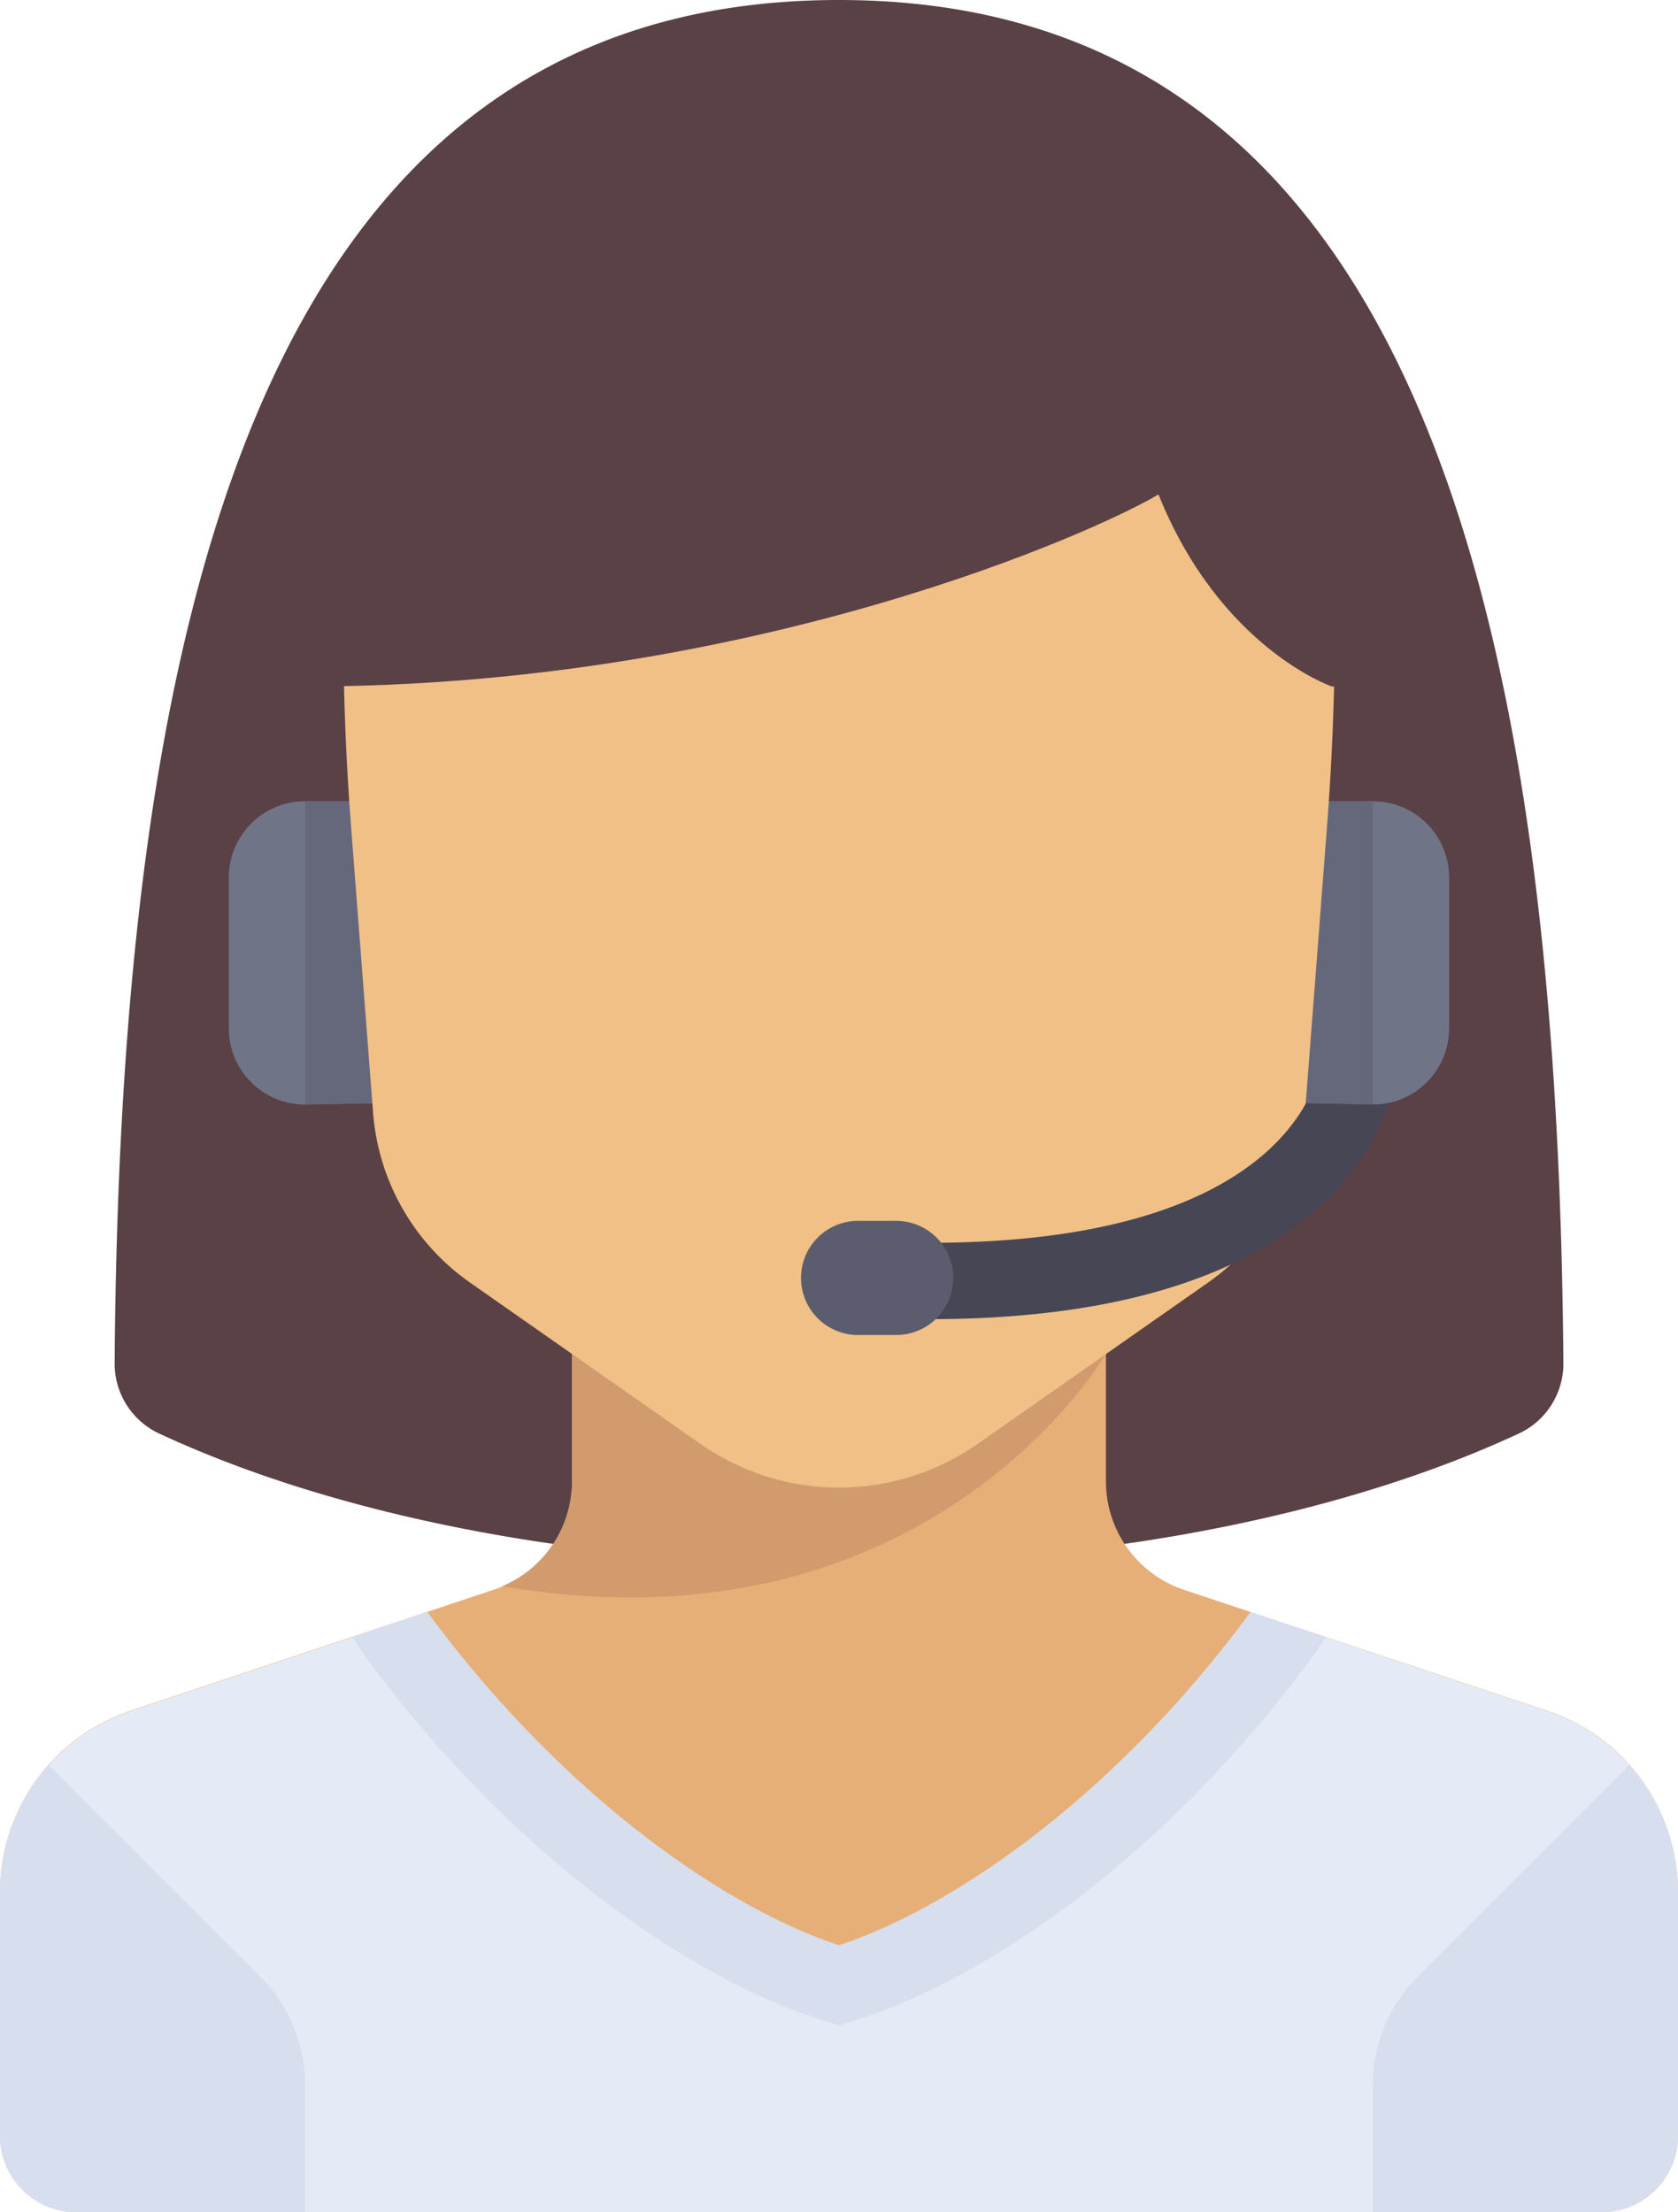 <svg xmlns="http://www.w3.org/2000/svg" width="58.813" height="77.526" viewBox="0 0 58.813 77.526">
  <g id="operator" transform="translate(-61.793)">
    <path id="Path_194" data-name="Path 194" d="M139.094,47.782a2.7,2.7,0,0,1-1.584,2.464C131.45,53.058,123.026,54.8,113.7,54.8S95.958,53.058,89.9,50.247a2.705,2.705,0,0,1-1.584-2.464C88.5,22.268,93.171,0,113.7,0S138.9,22.268,139.094,47.782Z" transform="translate(-22.505)" fill="#5a4146"/>
    <path id="Path_195" data-name="Path 195" d="M100.556,306.6v-6.466H81.843V306.6a4.01,4.01,0,0,1-2.742,3.8l-12.738,4.246a6.683,6.683,0,0,0-4.57,6.34v8.549a2.673,2.673,0,0,0,2.673,2.673h53.466a2.673,2.673,0,0,0,2.673-2.673v-8.549a6.683,6.683,0,0,0-4.57-6.34L103.3,310.408A4.01,4.01,0,0,1,100.556,306.6Z" transform="translate(0 -254.692)" fill="#e6af78"/>
    <path id="Path_196" data-name="Path 196" d="M180.493,306.6a4,4,0,0,1-2.447,3.679c14.978,2.553,21.156-8.14,21.156-8.14l0,0v-2H180.493Z" transform="translate(-98.65 -254.692)" fill="#d29b6e"/>
    <path id="Path_197" data-name="Path 197" d="M116.036,376.565,105.628,373.1c-4.954,6.721-10.736,10.476-14.428,11.676-3.692-1.2-9.474-4.955-14.428-11.676l-10.408,3.469a6.683,6.683,0,0,0-4.57,6.34v8.549a2.673,2.673,0,0,0,2.673,2.673h53.466a2.673,2.673,0,0,0,2.673-2.673v-8.549A6.683,6.683,0,0,0,116.036,376.565Z" transform="translate(-0.001 -316.603)" fill="#e4eaf6"/>
    <g id="Group_88" data-name="Group 88" transform="translate(61.793 56.493)">
      <path id="Path_198" data-name="Path 198" d="M70.92,415.964l-7.415-7.415a6.663,6.663,0,0,0-1.712,4.441v8.549a2.673,2.673,0,0,0,2.673,2.673h8.02v-4.469A5.346,5.346,0,0,0,70.92,415.964Z" transform="translate(-61.793 -403.181)" fill="#d7deed"/>
      <path id="Path_199" data-name="Path 199" d="M381.152,415.964l7.415-7.415a6.663,6.663,0,0,1,1.712,4.441v8.549a2.673,2.673,0,0,1-2.673,2.673h-8.02v-4.469A5.346,5.346,0,0,1,381.152,415.964Z" transform="translate(-331.467 -403.181)" fill="#d7deed"/>
      <path id="Path_200" data-name="Path 200" d="M143.818,374.68c5.369,7.284,11.658,11.3,15.753,12.633l.826.268.826-.268c4.1-1.331,10.384-5.349,15.753-12.633l.479-.709-2.631-.877c-4.954,6.721-10.736,10.476-14.428,11.676-3.692-1.2-9.474-4.955-14.428-11.676l-2.631.877Z" transform="translate(-130.992 -373.094)" fill="#d7deed"/>
    </g>
    <path id="Path_201" data-name="Path 201" d="M118.992,185.441l-1.552-.005a2.673,2.673,0,0,0-2.682,2.673v5.284a2.673,2.673,0,0,0,2.727,2.673l2.3-.046Z" transform="translate(-44.945 -157.358)" fill="#707487"/>
    <path id="Path_202" data-name="Path 202" d="M132.422,185.436h-.008v10.625c.018,0,.035,0,.053,0l2.3-.046-.8-10.579Z" transform="translate(-59.928 -157.358)" fill="#65687a"/>
    <path id="Path_203" data-name="Path 203" d="M364.816,185.441l1.552-.005a2.673,2.673,0,0,1,2.682,2.673v5.284a2.673,2.673,0,0,1-2.727,2.673l-2.3-.046Z" transform="translate(-256.465 -157.358)" fill="#707487"/>
    <path id="Path_204" data-name="Path 204" d="M366.368,185.436h.008v10.625c-.018,0-.035,0-.053,0l-2.3-.046.8-10.579Z" transform="translate(-256.464 -157.358)" fill="#65687a"/>
    <path id="Path_205" data-name="Path 205" d="M141.241,105.931v5.763q0,3.592.276,7.176l.77,10.013a8.02,8.02,0,0,0,3.4,5.955l8.072,5.65a8.475,8.475,0,0,0,4.86,1.532h0a8.474,8.474,0,0,0,4.86-1.532l8.072-5.65a8.019,8.019,0,0,0,3.4-5.955l.77-10.013q.276-3.581.276-7.176v-5.763Z" transform="translate(-67.418 -89.891)" fill="#f0c087"/>
    <path id="Path_207" data-name="Path 207" d="M132.414,97.1v9.357c15.836,0,27.891-5.513,29.91-6.731,2.17,5.395,6.08,6.731,6.08,6.731h1.437V97.1Z" transform="translate(-59.928 -82.4)" fill="#5a4146"/>
    <path id="Path_208" data-name="Path 208" d="M292.449,255.281l-2.294-.046c-1.021,1.854-4.078,4.89-13.192,4.89V262.8c12.18,0,15.305-5.19,16.1-7.582A2.674,2.674,0,0,1,292.449,255.281Z" transform="translate(-182.59 -216.573)" fill="#464655"/>
    <path id="Path_209" data-name="Path 209" d="M250.514,286.494h-1.337a2,2,0,0,1-2-2h0a2,2,0,0,1,2-2h1.337a2,2,0,0,1,2,2h0A2,2,0,0,1,250.514,286.494Z" transform="translate(-157.309 -239.711)" fill="#5b5d6e"/>
  </g>
</svg>
